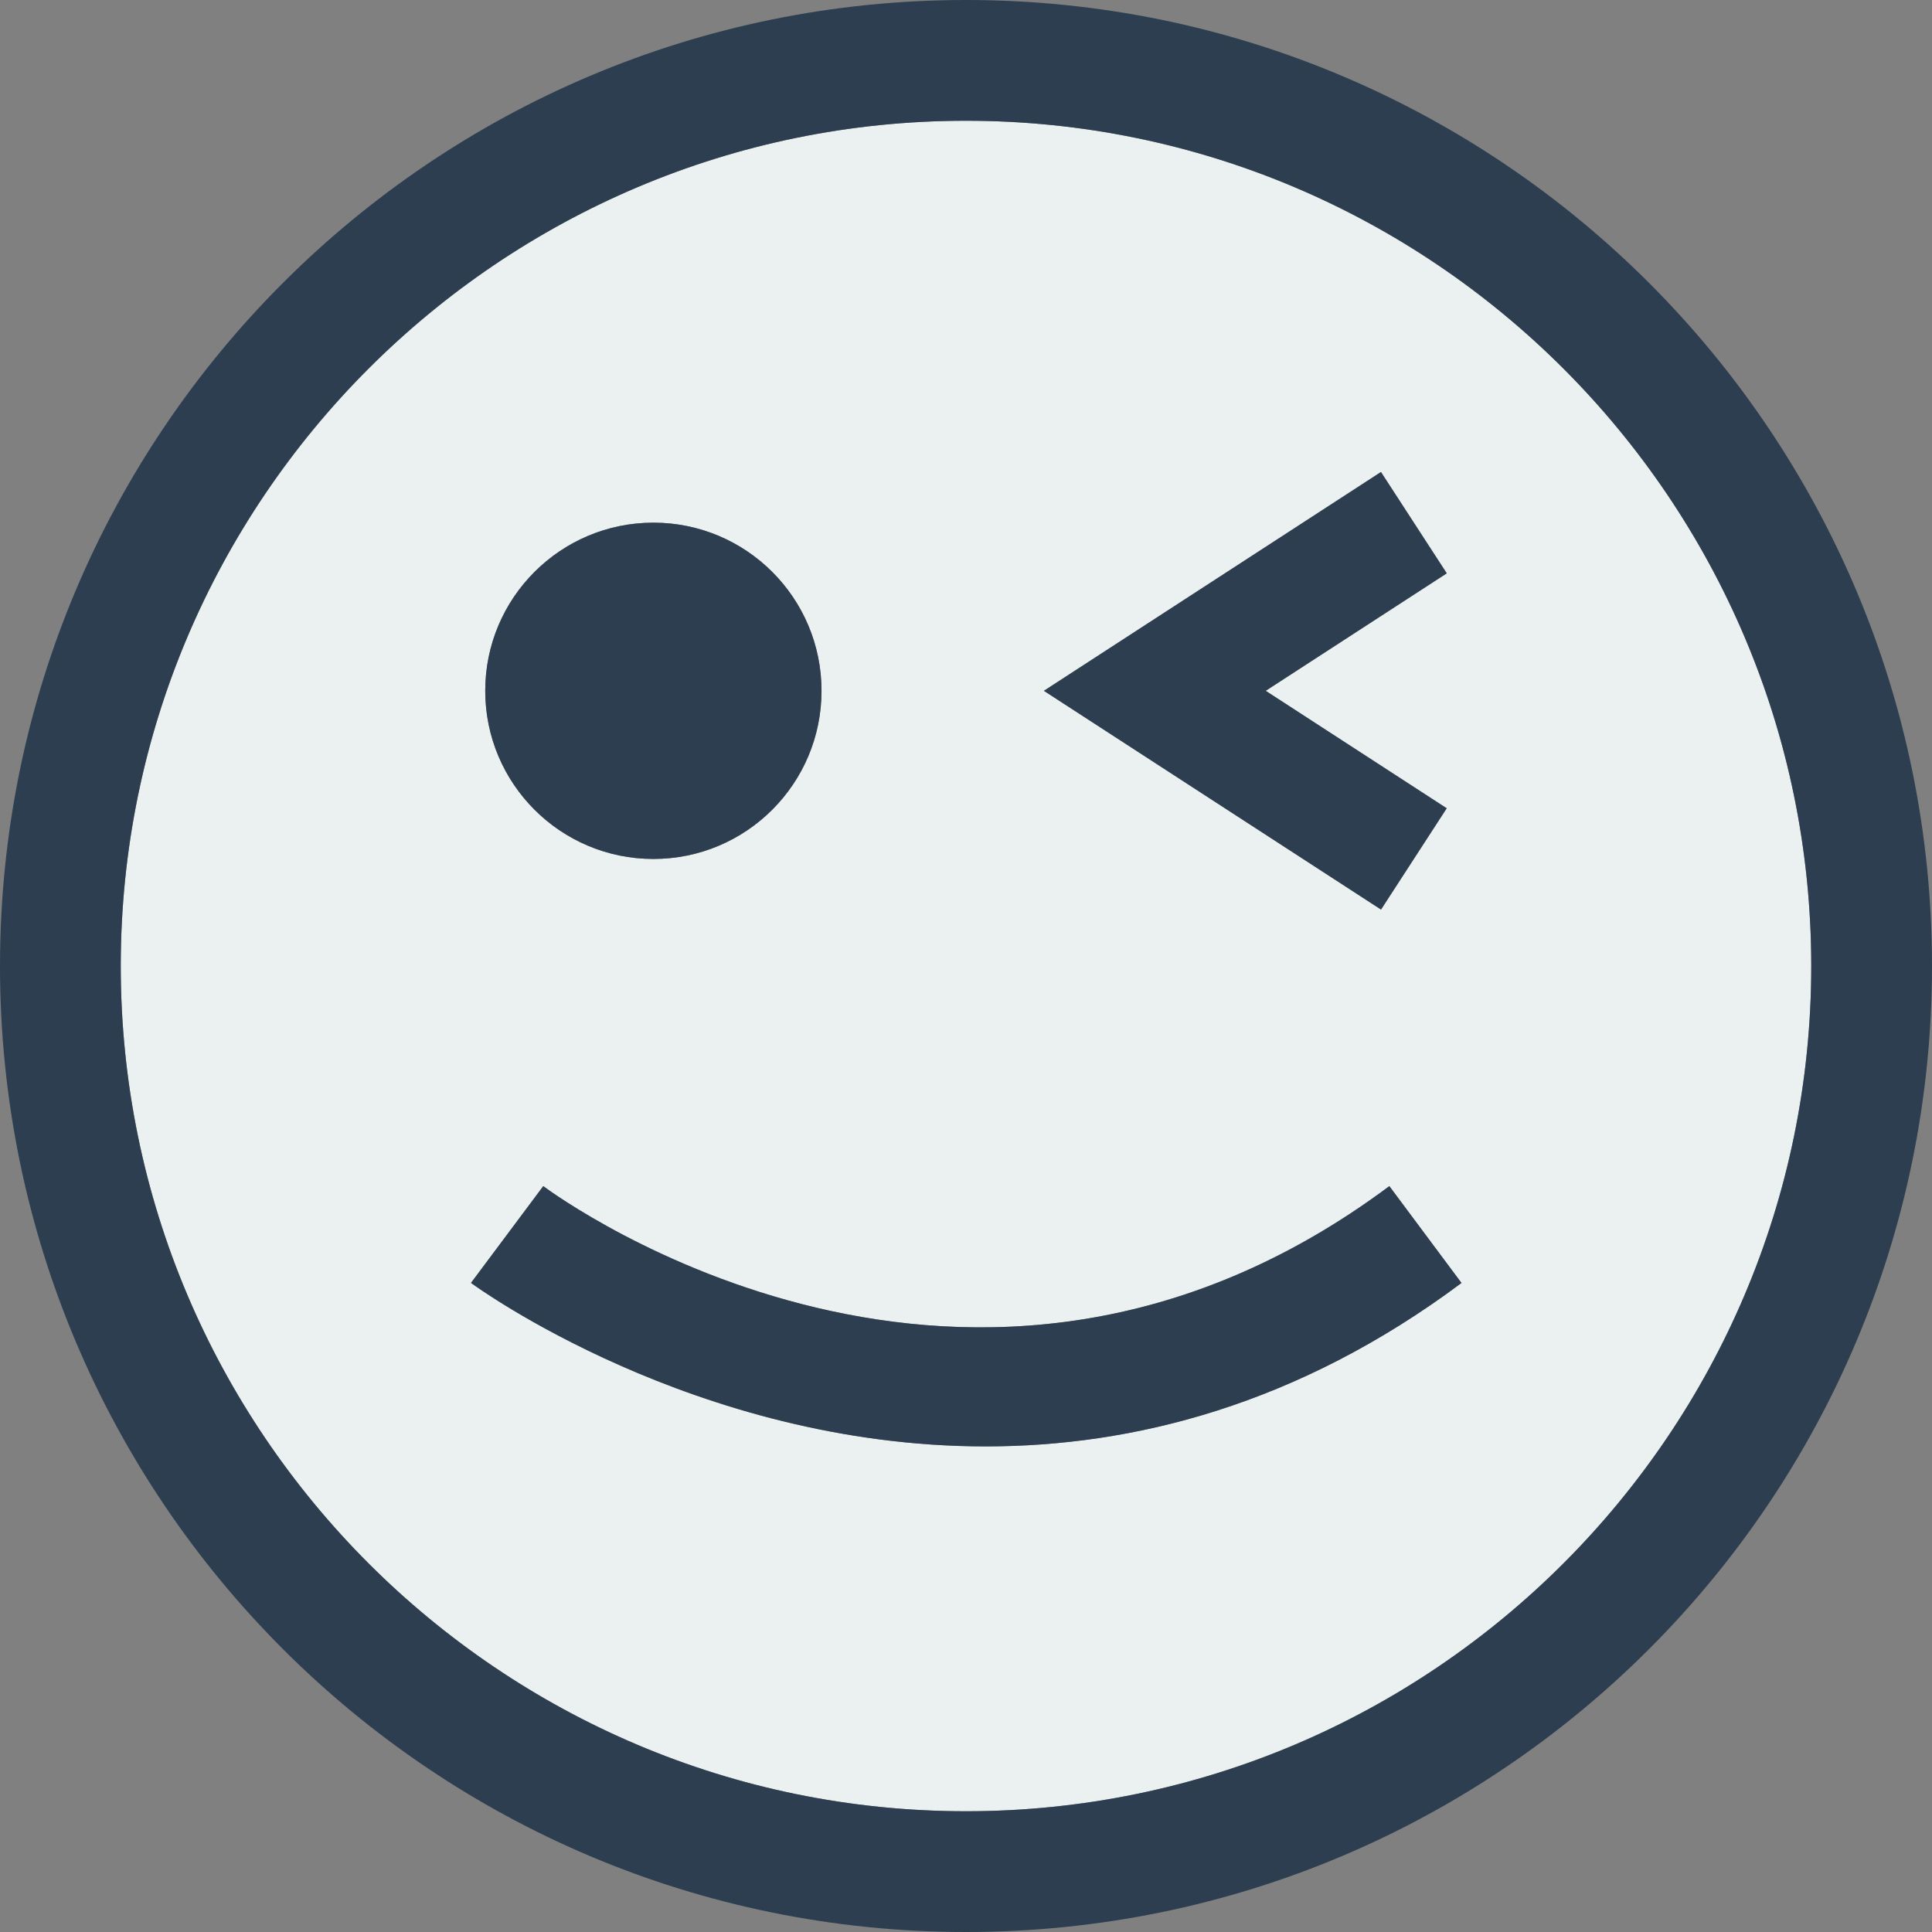 <?xml version="1.0" encoding="iso-8859-1"?>
<!-- Generator: Adobe Illustrator 19.0.0, SVG Export Plug-In . SVG Version: 6.00 Build 0)  -->
<svg version="1.1" id="Layer_1" xmlns="http://www.w3.org/2000/svg" xmlns:xlink="http://www.w3.org/1999/xlink" x="0px" y="0px"
	 viewBox="0 0 512 512" style="enable-background:new 0 0 512 512;" xml:space="preserve">
<rect x="0" y="0" width="512" height="512" fill="#808080" stroke="none"/>
<path style="fill:#ebf0f0;" d="M256,480c123.52,0,224-100.48,224-224S379.52,32,256,32S32,132.48,32,256S132.48,480,256,480z
	 M365.968,125.088l17.44,26.848l-47.984,31.136l47.968,31.12l-17.408,26.848l-89.344-57.968L365.968,125.088z M173.152,138.512
	c24.608,0,44.56,19.952,44.56,44.56s-19.952,44.56-44.56,44.56s-44.56-19.952-44.56-44.56S148.544,138.512,173.152,138.512z
	 M143.968,314.336c4.592,3.408,113.616,82.48,224.224,0L387.312,340c-43.552,32.48-87.232,43.312-126.112,43.312
	c-77.216,0-135.52-42.688-136.384-43.328L143.968,314.336z"/>
	<path style="fill:#2c3e50;" d="M256,512c141.392,0,256-114.608,256-256S397.392,0,256,0S0,114.608,0,256S114.608,512,256,512z
		 M256,32c123.52,0,224,100.48,224,224S379.52,480,256,480S32,379.52,32,256S132.48,32,256,32z"/>
	<path style="fill:#2c3e50;" d="M387.312,340l-19.12-25.664c-110.608,82.48-219.632,3.408-224.224,0l-19.152,25.648
		c0.88,0.64,59.168,43.328,136.384,43.328C300.08,383.312,343.776,372.48,387.312,340z"/>
	<circle style="fill:#2c3e50;" cx="173.152" cy="183.072" r="44.56"/>
	<polygon style="fill:#2c3e50;" points="383.392,214.208 335.424,183.072 383.408,151.936 365.968,125.088 276.64,183.072
		365.984,241.04 	"/>
</svg>
